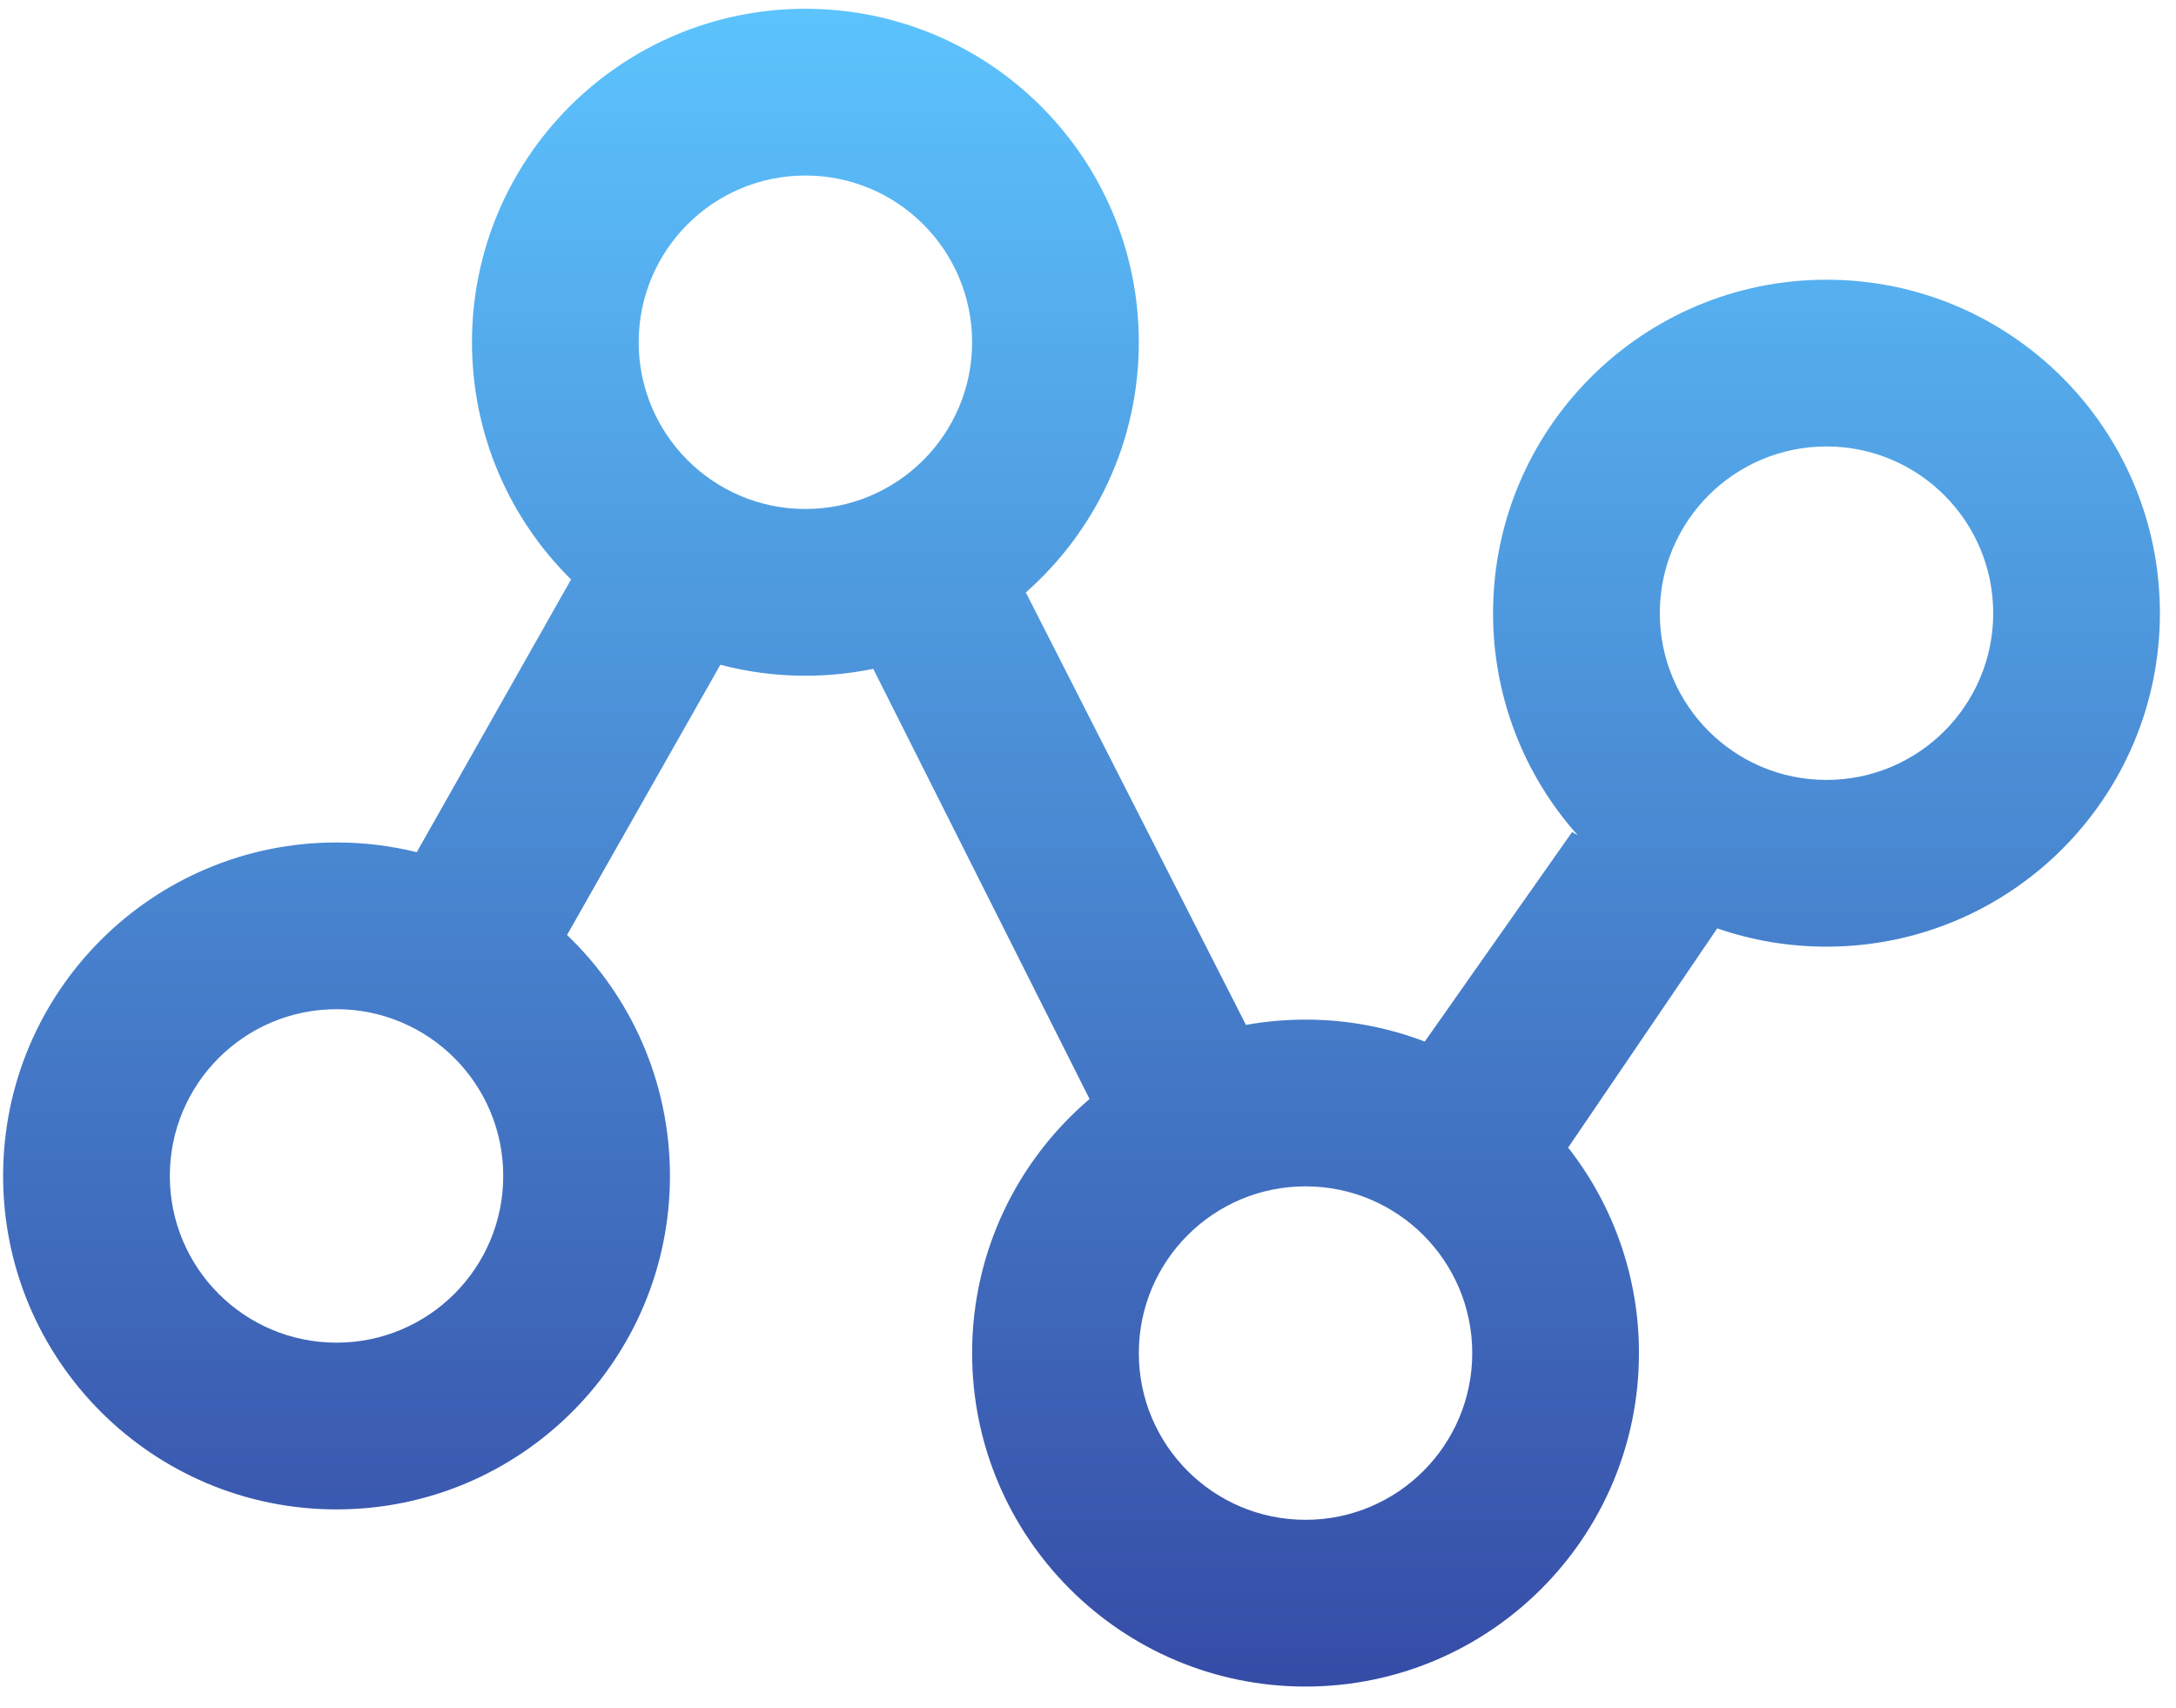 <svg width="93" height="73" viewBox="0 0 93 73" fill="none" xmlns="http://www.w3.org/2000/svg">
<path fill-rule="evenodd" clip-rule="evenodd" d="M53.251 43.797C54.091 43.646 54.943 43.57 55.797 43.57C57.592 43.57 59.31 43.903 60.893 44.509L67.19 35.555L67.43 35.691C65.096 33.083 63.807 29.704 63.812 26.203C63.812 18.333 70.192 11.953 78.062 11.953C85.933 11.953 92.312 18.333 92.312 26.203C92.312 34.073 85.933 40.453 78.062 40.453C76.427 40.453 74.856 40.178 73.393 39.671L67.021 49.039C68.986 51.544 70.052 54.637 70.047 57.82C70.047 65.69 63.667 72.07 55.797 72.07C47.927 72.07 41.547 65.69 41.547 57.82C41.547 53.471 43.496 49.577 46.567 46.963L37.321 28.58C36.367 28.777 35.396 28.876 34.422 28.875C33.196 28.876 31.974 28.719 30.788 28.407L24.235 39.954C26.945 42.548 28.633 46.202 28.633 50.25C28.633 58.12 22.253 64.5 14.383 64.5C6.513 64.5 0.133 58.12 0.133 50.25C0.133 42.38 6.513 36 14.383 36C15.565 36 16.714 36.144 17.812 36.415L24.406 24.761C21.792 22.179 20.172 18.591 20.172 14.625C20.172 6.755 26.552 0.375 34.422 0.375C42.292 0.375 48.672 6.755 48.672 14.625C48.672 18.884 46.804 22.706 43.843 25.317L53.251 43.797ZM78.062 33.328C81.998 33.328 85.188 30.138 85.188 26.203C85.188 22.268 81.998 19.078 78.062 19.078C74.127 19.078 70.938 22.268 70.938 26.203C70.938 30.138 74.127 33.328 78.062 33.328ZM14.383 57.375C18.318 57.375 21.508 54.185 21.508 50.25C21.508 46.315 18.318 43.125 14.383 43.125C10.448 43.125 7.258 46.315 7.258 50.25C7.258 54.185 10.448 57.375 14.383 57.375ZM34.422 21.75C38.357 21.75 41.547 18.56 41.547 14.625C41.547 10.69 38.357 7.5 34.422 7.5C30.487 7.5 27.297 10.69 27.297 14.625C27.297 18.56 30.487 21.75 34.422 21.75ZM55.797 64.945C59.732 64.945 62.922 61.755 62.922 57.82C62.922 53.885 59.732 50.695 55.797 50.695C51.862 50.695 48.672 53.885 48.672 57.82C48.672 61.755 51.862 64.945 55.797 64.945Z" fill="url(#paint0_linear_1_7797)"/>
<defs>
<linearGradient id="paint0_linear_1_7797" x1="46.223" y1="0.375" x2="46.223" y2="72.07" gradientUnits="userSpaceOnUse">
<stop stop-color="#5CC3FD"/>
<stop offset="1" stop-color="#364CA6"/>
</linearGradient>
</defs>
</svg>
